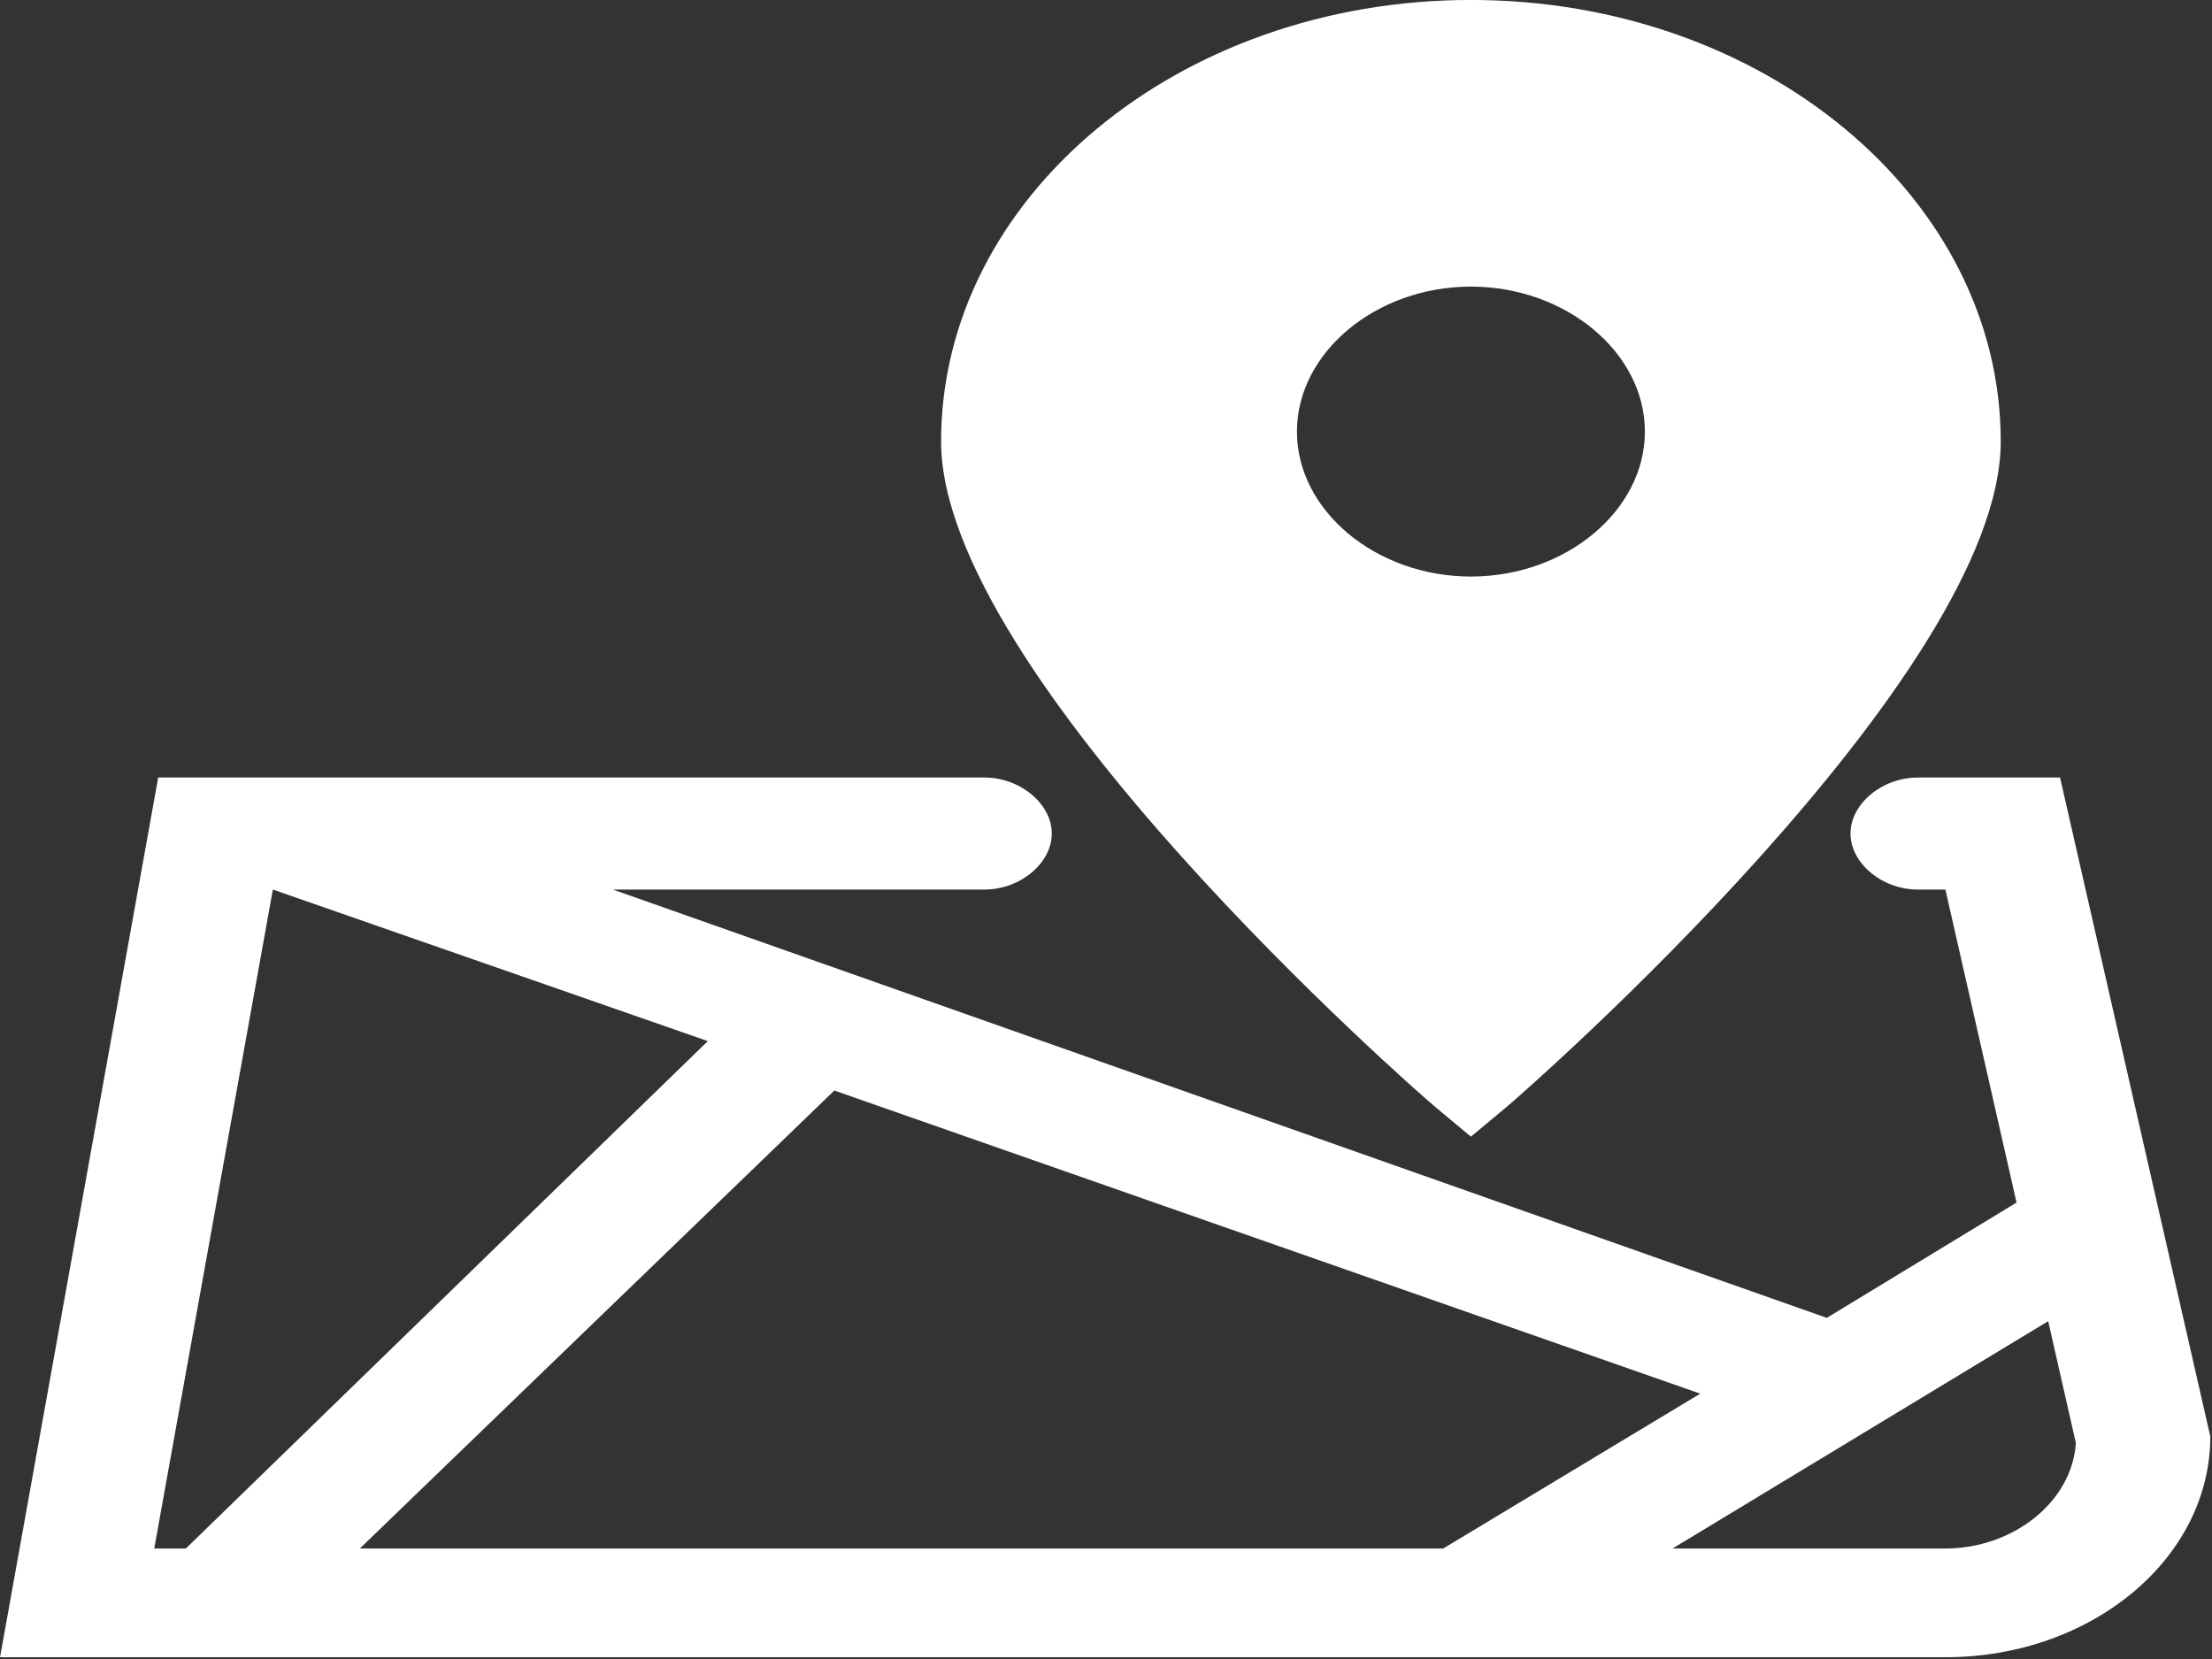 <svg width="640" height="480" xmlns="http://www.w3.org/2000/svg" style="vector-effect: non-scaling-stroke;">
 <rect width="100%" height="100%" fill="#333333" stroke="none"/>
 <!-- Created with Method Draw - http://github.com/duopixel/Method-Draw/ -->

 <g>
  <title>Layer 1</title>
  <!-- Created with Method Draw - http://github.com/duopixel/Method-Draw/ -->
  <!-- Created with Method Draw - http://github.com/duopixel/Method-Draw/ -->
  <!-- Created with Method Draw - http://github.com/duopixel/Method-Draw/ -->
  <g id="svg_72">
   <g transform="matrix(3.155, 0, 0, 2.629, 0, 0)" id="svg_70">
    <title>background</title>
   </g>
   <g transform="matrix(3.155, 0, 0, 2.629, 0, 0)" id="svg_71">
    <title>Layer 1</title>
    <!-- Created with Method Draw - http://github.com/duopixel/Method-Draw/ -->
    <!-- Created with Method Draw - http://github.com/duopixel/Method-Draw/ -->
    <!-- Created with Method Draw - http://github.com/duopixel/Method-Draw/ -->
    <g id="svg_65">
     <g id="svg_66" transform="matrix(3.626, 0, 0, 3.626, 0, 0)">
      <path d="m23.801,13.399c0,7.1 12,19.7 12.5,20.2l0.9,0.9l0.9,-0.9c0.5,-0.5 12.5,-13.1 12.5,-20.2c0,-7.4 -6,-13.4 -13.4,-13.4c-7.4,0 -13.4,6 -13.4,13.4zm17.8,-0.3c0,2.4 -2,4.4 -4.4,4.4c-2.4,0 -4.4,-2 -4.4,-4.4c0,-2.4 2,-4.4 4.4,-4.4c2.4,0 4.4,2 4.4,4.4z" id="svg_68" fill="#ffffff"/>
      <path d="m48.501,23.599c0,0 0,0 0,0c-0.9,0 -1.7,0.8 -1.7,1.7c0,0.9 0.8,1.7 1.7,1.7l0.7,0l1.8,9.5l-4.8,3.5l-30.7,-13l9.4,0c0.9,0 1.7,-0.8 1.7,-1.7c0,-0.9 -0.8,-1.7 -1.7,-1.7l-20.9,0l-4,26.7l49.2,0c3.7,0 6.7,-3 6.7,-6.7l-3.8,-20l-3.6,0zm-5.5,18.7l-6.5,4.7l-27.4,0l12,-13.9l21.9,9.2zm-36.1,-15.3l0,0l11,4.6l-13.2,15.4l-0.8,0l3,-20zm42.3,20l-6.9,0l9.5,-6.9l0.7,3.7c-0.1,1.8 -1.6,3.2 -3.3,3.2z" id="svg_67" fill="#ffffff"/>
     </g>
    </g>
   </g>
  </g>
 </g>
</svg>
